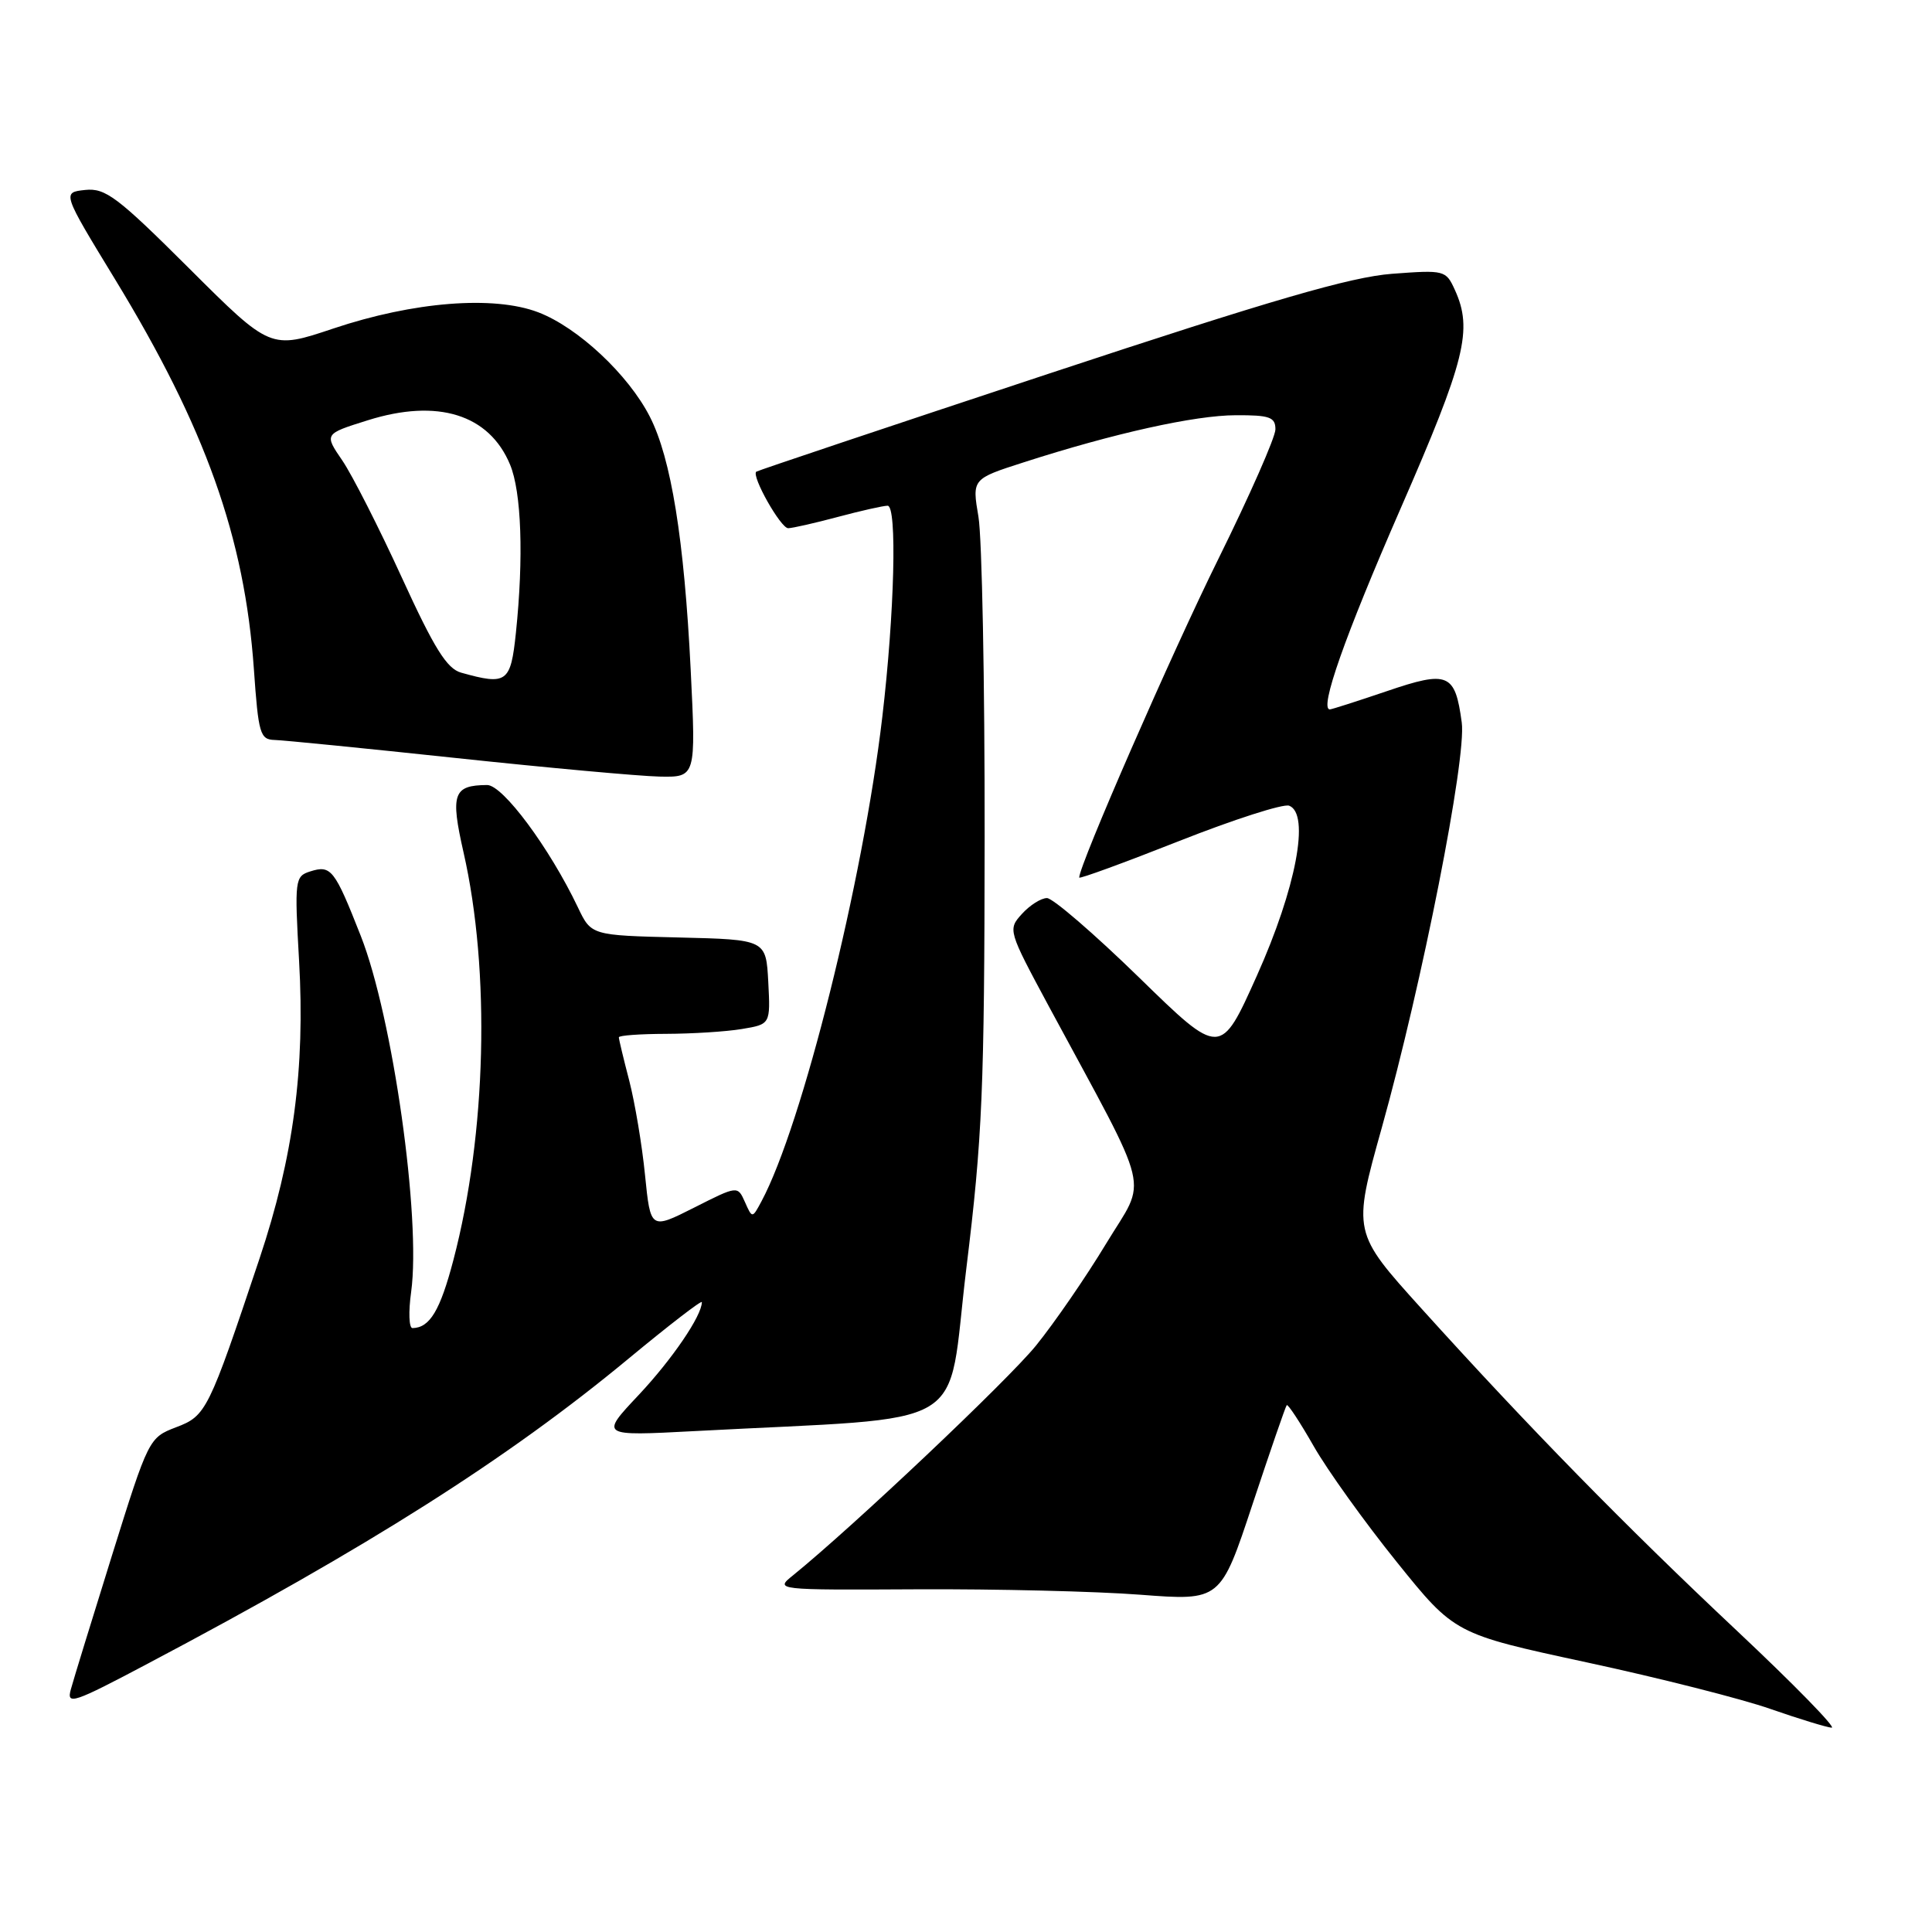 <?xml version="1.0" encoding="UTF-8" standalone="no"?>
<!DOCTYPE svg PUBLIC "-//W3C//DTD SVG 1.1//EN" "http://www.w3.org/Graphics/SVG/1.1/DTD/svg11.dtd" >
<svg xmlns="http://www.w3.org/2000/svg" xmlns:xlink="http://www.w3.org/1999/xlink" version="1.1" viewBox="0 0 256 256">
 <g >
 <path fill="currentColor"
d=" M 230.20 216.13 C 215.31 202.14 202.60 189.16 188.35 173.39 C 179.22 163.28 179.22 163.28 183.10 149.41 C 188.44 130.30 194.33 100.49 193.69 95.74 C 192.81 89.20 191.90 88.81 183.77 91.58 C 179.85 92.91 176.45 94.00 176.21 94.00 C 174.78 94.00 178.19 84.32 185.57 67.42 C 194.18 47.71 195.18 43.69 192.78 38.42 C 191.59 35.80 191.41 35.76 184.45 36.28 C 178.96 36.70 168.56 39.72 138.92 49.53 C 117.79 56.52 100.37 62.36 100.21 62.50 C 99.54 63.07 103.45 70.00 104.44 69.99 C 105.02 69.98 107.97 69.31 111.00 68.50 C 114.03 67.69 117.00 67.02 117.61 67.01 C 118.89 67.00 118.53 81.23 116.91 95.00 C 114.35 116.81 106.29 149.12 100.90 159.18 C 99.68 161.46 99.68 161.46 98.71 159.28 C 97.74 157.10 97.74 157.10 91.97 160.02 C 86.20 162.93 86.20 162.93 85.47 155.71 C 85.08 151.75 84.13 146.12 83.38 143.20 C 82.62 140.29 82.00 137.70 82.00 137.45 C 82.00 137.20 84.81 137.00 88.25 136.99 C 91.69 136.98 96.21 136.70 98.30 136.35 C 102.09 135.72 102.09 135.72 101.80 130.11 C 101.50 124.50 101.50 124.50 89.92 124.22 C 78.34 123.94 78.34 123.94 76.57 120.22 C 72.81 112.34 66.62 104.00 64.54 104.02 C 60.06 104.05 59.66 105.19 61.42 112.94 C 65.00 128.67 64.46 150.26 60.08 166.95 C 58.32 173.66 56.95 175.94 54.66 175.98 C 54.19 175.99 54.11 173.83 54.48 171.18 C 55.81 161.44 52.04 134.76 47.80 124.00 C 44.33 115.18 43.87 114.59 41.10 115.47 C 39.08 116.11 39.02 116.56 39.63 127.32 C 40.44 141.61 38.88 153.33 34.39 166.76 C 27.62 187.00 27.32 187.61 23.33 189.12 C 19.75 190.49 19.67 190.63 14.87 206.00 C 12.21 214.53 9.74 222.55 9.39 223.84 C 8.79 225.98 9.67 225.69 19.62 220.42 C 48.89 204.95 67.27 193.29 83.27 180.04 C 88.62 175.61 93.00 172.23 93.00 172.54 C 93.00 174.34 89.07 180.11 84.63 184.84 C 79.50 190.29 79.50 190.29 92.00 189.63 C 129.47 187.63 125.35 190.09 128.04 168.11 C 130.18 150.66 130.44 144.36 130.47 111.00 C 130.49 90.38 130.12 71.24 129.65 68.48 C 128.80 63.46 128.80 63.46 135.65 61.26 C 147.60 57.41 158.33 55.03 163.75 55.02 C 168.24 55.00 169.00 55.27 169.00 56.89 C 169.00 57.93 165.59 65.66 161.43 74.08 C 155.29 86.49 143.00 114.63 143.00 116.28 C 143.00 116.50 148.95 114.32 156.22 111.45 C 163.48 108.58 170.06 106.47 170.82 106.76 C 173.61 107.83 171.74 117.69 166.55 129.27 C 161.72 140.05 161.72 140.05 150.93 129.52 C 145.00 123.74 139.50 119.00 138.73 119.00 C 137.95 119.00 136.46 119.94 135.41 121.10 C 133.53 123.17 133.57 123.29 138.98 133.35 C 152.84 159.06 152.04 155.74 146.56 164.80 C 143.89 169.22 139.71 175.29 137.28 178.29 C 133.54 182.90 113.04 202.29 105.08 208.74 C 102.67 210.68 102.68 210.69 121.59 210.59 C 131.99 210.54 145.28 210.86 151.11 211.31 C 161.73 212.12 161.73 212.12 165.97 199.31 C 168.31 192.26 170.34 186.36 170.50 186.19 C 170.66 186.02 172.27 188.47 174.08 191.64 C 175.89 194.81 180.83 201.70 185.06 206.95 C 192.75 216.50 192.75 216.50 210.24 220.27 C 219.86 222.34 230.83 225.12 234.61 226.45 C 238.40 227.77 242.04 228.88 242.70 228.93 C 243.36 228.97 237.73 223.21 230.20 216.13 Z  M 91.52 88.75 C 90.66 71.46 88.93 60.74 86.11 55.22 C 83.27 49.65 76.58 43.39 71.32 41.38 C 65.42 39.13 54.80 39.97 44.17 43.53 C 35.85 46.32 35.85 46.32 25.08 35.58 C 15.54 26.07 13.97 24.89 11.28 25.17 C 8.23 25.50 8.23 25.50 15.24 37.00 C 27.23 56.67 32.41 71.21 33.64 88.65 C 34.24 97.25 34.46 98.00 36.40 98.05 C 37.55 98.08 48.40 99.16 60.50 100.45 C 72.60 101.74 84.69 102.84 87.36 102.90 C 92.22 103.00 92.22 103.00 91.52 88.75 Z  M 61.10 89.13 C 59.21 88.60 57.54 85.92 53.23 76.50 C 50.22 69.93 46.68 62.96 45.36 61.02 C 42.95 57.50 42.95 57.50 48.73 55.69 C 57.98 52.78 64.81 54.90 67.58 61.55 C 69.10 65.17 69.40 73.88 68.36 83.85 C 67.67 90.46 67.16 90.83 61.10 89.13 Z "/>
</g>
</svg>